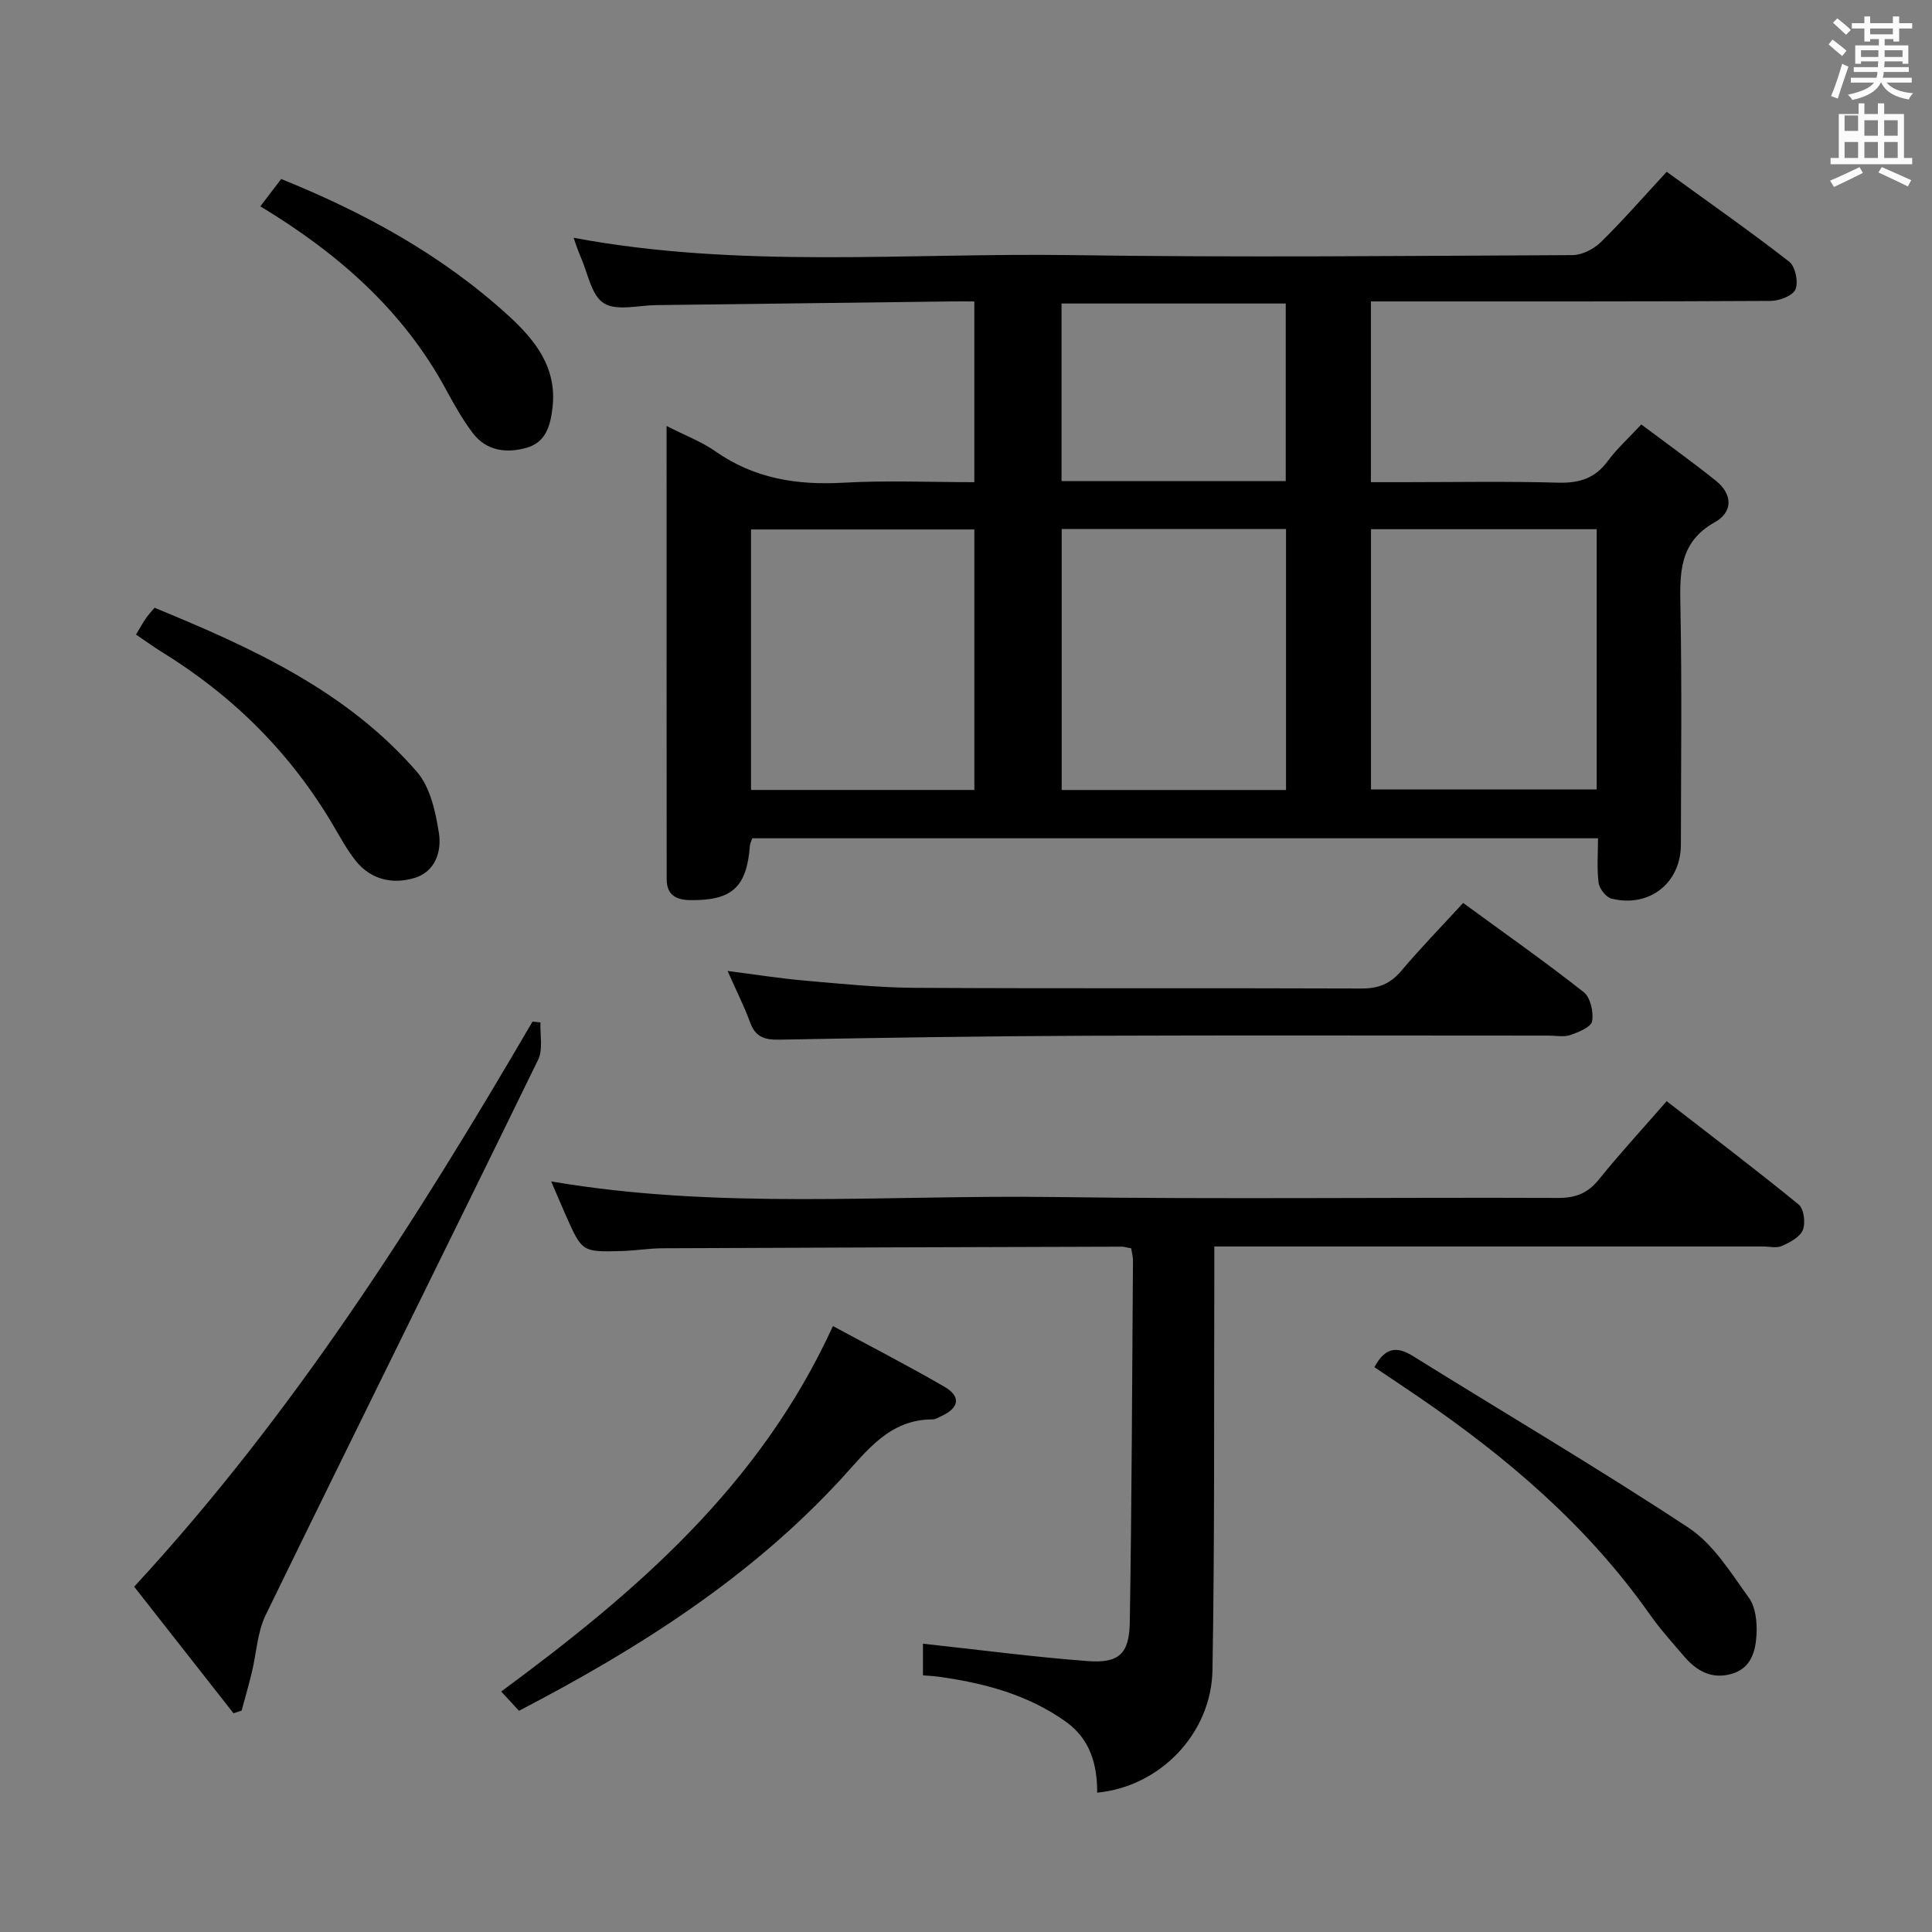 <svg enable-background="new 0 0 400 400" viewBox="0 0 400 400" xmlns="http://www.w3.org/2000/svg"><rect x="0" y="0" width="400" height="400" fill="#808080" stroke="none"/><path d="m378.6 9.2.8-1c.9.7 1.9 1.4 2.9 2.3l-.9 1.1c-1.1-.9-2-1.7-2.8-2.4zm.5 10.7c.9-2.1 1.6-4.3 2.3-6.7.4.2.8.4 1.3.6-.7 2.1-1.5 4.3-2.2 6.6zm.4-15.2.9-.9c1 .8 2 1.6 2.8 2.4l-1 1c-1-.9-1.9-1.8-2.7-2.5zm12.5-1.3h1.2v1.4h2.7v1.1h-2.7v2.7h-1.2v-.5h-1.8v1.3h4.9v3.8h-1.2v-.5h-3.7c0 .4-.1.9-.1 1.2h5.1v1h-5.2c0 .5-.1.9-.2 1.2h6v1h-5.2c1.1 1.3 2.9 2 5.5 2.2-.4.4-.7.8-.9 1.3-2.9-.5-4.8-1.6-5.7-3.5h-.1c-.8 1.7-2.7 2.9-5.9 3.6-.2-.4-.6-.8-.9-1.1 2.8-.6 4.6-1.4 5.4-2.5h-4.8v-1h5.3c.1-.3.2-.7.2-1.2h-4.9v-1h5c0-.4 0-.8.1-1.2h-3.6v.5h-1.2v-3.8h4.9v-1.3h-1.8v.5h-1.2v-2.7h-2.6v-1.1h2.6v-1.4h1.2v1.4h4.7v-1.4zm-6.7 8.4h3.6c0-.4 0-.9 0-1.4h-3.6zm1.9-4.7h4.7v-1.2h-4.7zm6.7 3.3h-3.7v1.4h3.7z" fill="#fafbfa"/><path d="m384.7 21.4h1.3v2.2h2.8v-2.2h1.3v2.2h4.1v9.1h1.7v1.3h-16.9v-1.3h1.7v-9.1h4.1v-2.2zm.3 13.2.7 1.2c-1.8.9-3.8 1.9-6 2.9-.2-.4-.5-.8-.8-1.3 2.4-1 4.4-2 6.1-2.8zm-3.1-7.5h2.8v-3.2h-2.8v4.2zm0 5.6h2.8v-3.3h-2.8zm4.1-4.6h2.8v-3.2h-2.8zm0 4.6h2.8v-3.3h-2.8zm3.6 1.9c2.1.9 4.1 1.8 6.1 2.7l-.7 1.3c-2.2-1.1-4.2-2-6.1-2.9zm3.3-9.7h-2.8v3.2h2.8zm-2.8 7.8h2.8v-3.3h-2.8z" fill="#fafbfa"/><g fill="#010000"><path d="m138.01 88.19c3.98 2.04 7.3 3.28 10.1 5.25 8.04 5.64 16.86 7.04 26.47 6.5 8.93-.5 17.91-.11 27.14-.11 0-12.59 0-24.68 0-37.42-1.69 0-3.31-.02-4.92 0-20.31.25-40.62.52-60.93.76-3.7.04-8.21 1.28-10.87-.4-2.59-1.63-3.3-6.27-4.79-9.6-.52-1.18-.9-2.42-1.46-3.94 34.51 6.45 68.99 3.08 103.33 3.59 34.49.51 68.98.16 103.48 0 1.98-.01 4.4-1.24 5.86-2.67 4.62-4.53 8.88-9.43 13.65-14.58 8.59 6.23 17.13 12.21 25.36 18.6 1.27.99 1.94 4.19 1.31 5.73-.54 1.31-3.33 2.39-5.13 2.4-25.49.15-50.99.1-76.48.11-1.97 0-3.94 0-6.3 0v37.42h6.29c10.83 0 21.67-.2 32.49.1 4.35.12 7.61-.88 10.24-4.45 1.86-2.53 4.24-4.67 6.96-7.6 5.19 3.89 10.41 7.63 15.42 11.63 3.49 2.78 3.61 6.48-.18 8.6-7.48 4.17-7.27 10.64-7.13 17.78.31 16.32.11 32.66.09 48.99-.01 7.93-6.53 13.11-14.36 11.17-1.13-.28-2.51-2.03-2.67-3.25-.39-2.91-.13-5.92-.13-9.24-58.67 0-116.87 0-175.1 0-.21.63-.46 1.08-.49 1.54-.66 8.64-3.74 11.39-12.41 11.26-2.97-.05-4.82-1.14-4.82-4.34-.03-31.01-.02-61.98-.02-93.83zm192.57 21.38c-15.97 0-31.34 0-46.73 0v53.87h46.73c0-18.12 0-35.85 0-53.87zm-64.32 53.99c0-18.13 0-35.99 0-54.03-15.66 0-31 0-46.45 0v54.03zm-64.53-.01c0-18.12 0-35.98 0-53.93-15.61 0-30.94 0-46.24 0v53.93zm18.05-63.94h46.42c0-12.38 0-24.55 0-36.77-15.73 0-31.06 0-46.42 0z"/><path d="m251.41 258.07c0 2.34.01 4.29 0 6.24-.09 27.15.09 54.31-.38 81.46-.23 13.18-10.9 24.15-23.87 25.38.03-5.78-1.45-11.09-6.45-14.66-7.93-5.67-17.03-8.06-26.5-9.36-.96-.13-1.92-.17-3.12-.27 0-2.68 0-5.1 0-6.55 11.44 1.24 22.74 2.74 34.1 3.6 6.45.49 8.61-1.48 8.72-8 .41-24.97.48-49.94.66-74.91.01-.8-.23-1.6-.37-2.54-.78-.14-1.4-.35-2.02-.35-31.65.09-63.3.19-94.95.33-2.81.01-5.62.49-8.44.57-8.26.23-8.27.2-11.6-7.28-1.01-2.27-1.97-4.57-3.07-7.13 34.62 5.92 69.35 2.76 103.96 3.23 34.81.48 69.64.05 104.46.19 3.68.02 6.19-.97 8.5-3.83 4.36-5.41 9.08-10.53 14.03-16.2 9.35 7.25 18.47 14.16 27.32 21.39 1.09.89 1.46 3.81.87 5.27-.59 1.47-2.67 2.57-4.33 3.31-1.11.5-2.62.11-3.96.11-35.82 0-71.64 0-107.46 0-1.81 0-3.61 0-6.1 0z"/><path d="m48.35 354.72c-6.8-8.66-13.59-17.32-20.57-26.21 32.85-35.58 58.41-75.77 82.47-117l1.65.18c-.12 2.59.56 5.56-.48 7.7-18.71 38.36-37.7 76.58-56.4 114.95-1.75 3.59-1.92 7.95-2.89 11.94-.64 2.64-1.4 5.26-2.1 7.88-.57.18-1.13.37-1.68.56z"/><path d="m302.93 186.95c8.7 6.36 17 12.19 24.96 18.46 1.39 1.1 2.07 4.12 1.74 6.02-.21 1.21-2.8 2.27-4.51 2.86-1.34.47-2.97.12-4.46.12-31.81 0-63.61-.09-95.42.03-21.3.08-42.59.41-63.89.81-3.07.06-4.95-.55-6.05-3.58-1.25-3.41-2.9-6.66-4.66-10.64 5.74.73 10.86 1.55 16.02 2 7.61.66 15.24 1.45 22.86 1.49 30.81.17 61.61.02 92.42.14 3.48.01 5.92-.99 8.17-3.64 3.95-4.68 8.24-9.09 12.82-14.07z"/><path d="m172.45 274.55c7.7 4.16 15.5 8.17 23.08 12.56 3.48 2.02 3.07 4.38-.61 6.07-.6.28-1.24.69-1.86.69-8.91.01-13.51 6.44-18.78 12.18-18.92 20.6-42.12 35.3-66.83 48.15-1.28-1.39-2.37-2.57-3.68-3.99 27.78-20.49 53.53-42.51 68.68-75.66z"/><path d="m284.56 283.06c2.21-4.1 4.61-4.4 7.98-2.3 19.03 11.85 38.37 23.22 57.08 35.56 5.14 3.39 8.74 9.33 12.48 14.5 1.39 1.92 1.7 5.03 1.57 7.55-.19 3.48-1.09 7.06-5.24 8.21-4.03 1.12-7.13-.6-9.67-3.55-2.49-2.9-5.06-5.76-7.26-8.88-12.84-18.24-29.48-32.42-47.74-44.89-3-2.05-6.03-4.07-9.2-6.2z"/><path d="m28.16 131.38c.85-1.42 1.41-2.44 2.06-3.39.46-.67 1.03-1.27 1.78-2.16 20.09 8.26 39.74 17.17 54.31 33.96 2.77 3.19 3.87 8.27 4.56 12.66.6 3.78-.73 8.03-5.04 9.32-4.54 1.36-9.02.39-12.18-3.55-1.75-2.19-3.11-4.7-4.54-7.13-8.83-15.09-20.84-27.03-35.71-36.17-1.69-1.05-3.3-2.23-5.24-3.54z"/><path d="m53.9 42.72c1.6-2.09 2.9-3.79 4.32-5.66 17.3 6.99 33.36 15.78 47.11 28.35 5.5 5.04 10.02 10.71 9.06 19-.43 3.7-1.38 7.12-5.25 8.26-4.19 1.23-8.42.75-11.28-3.04-2.09-2.77-3.82-5.83-5.47-8.89-8.88-16.45-22.35-28.27-38.49-38.02z"/></g></svg>
